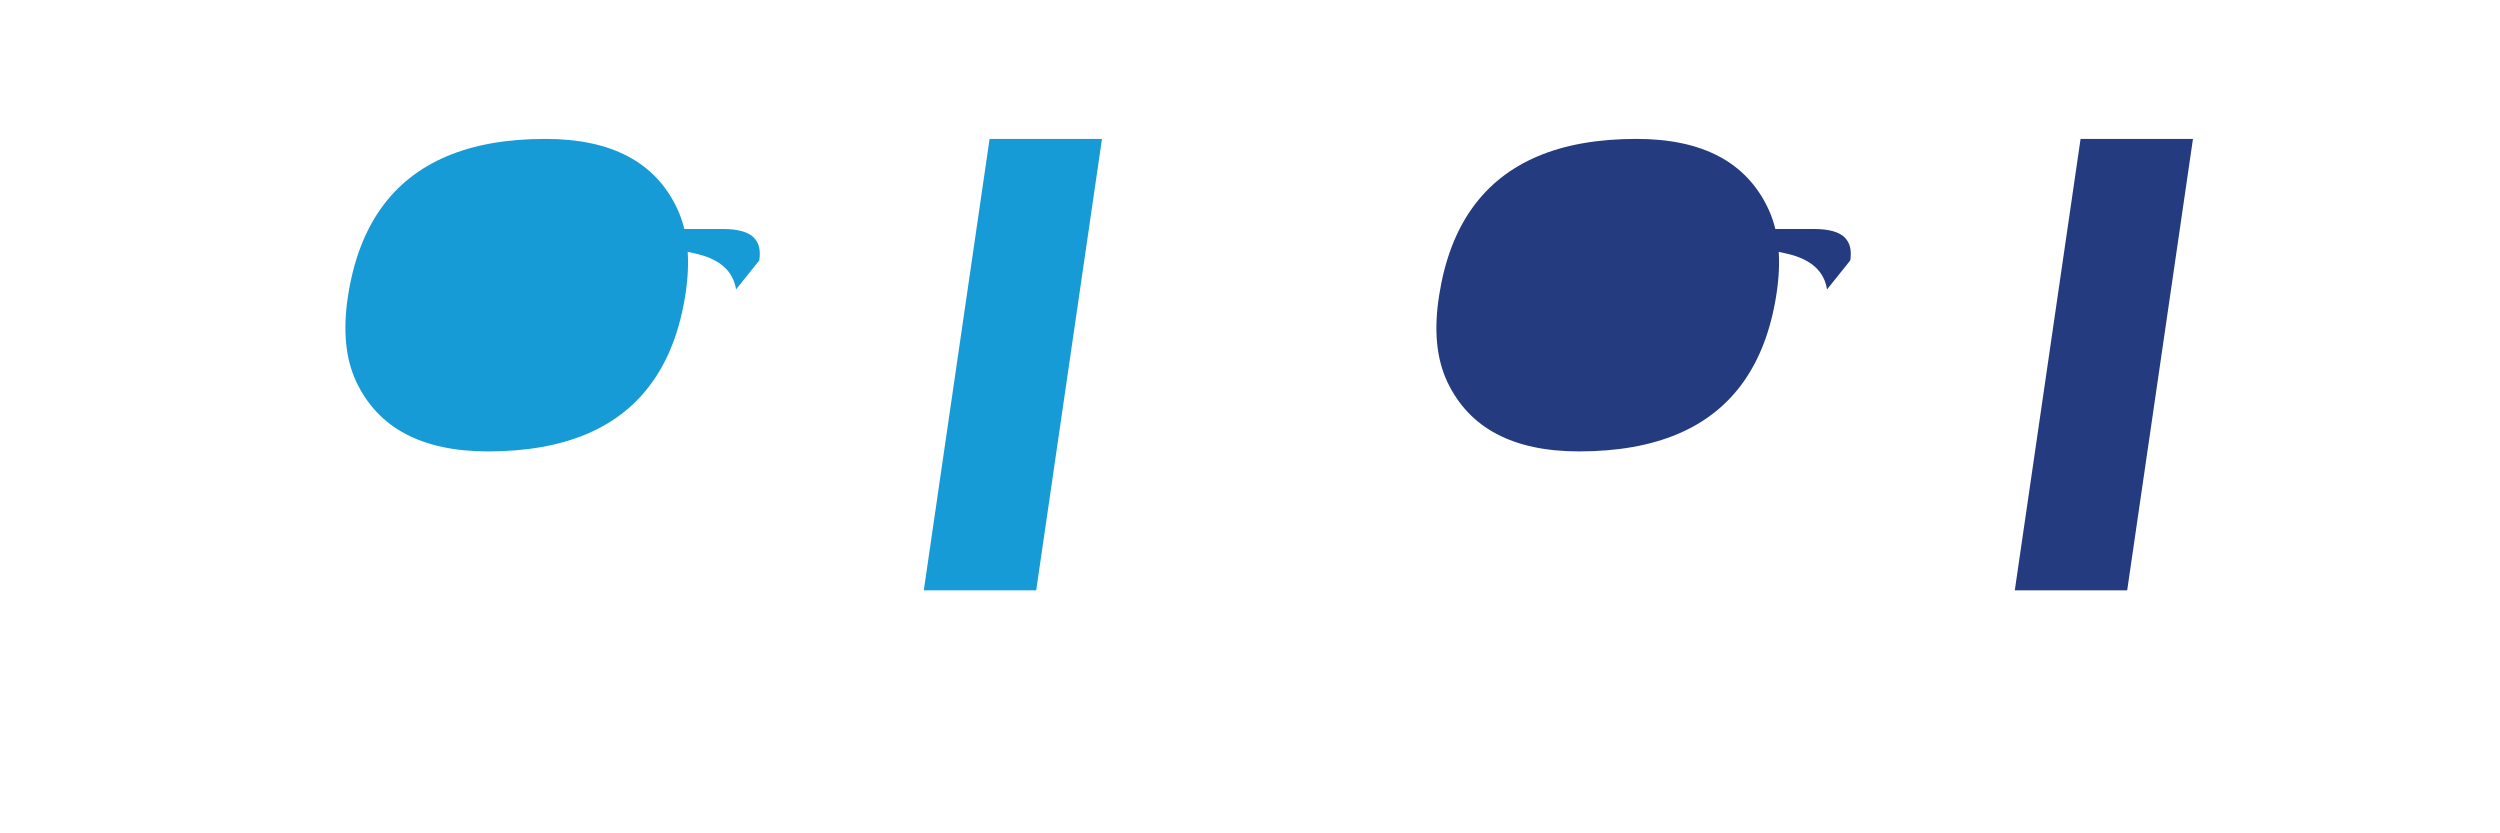 <?xml version="1.0" encoding="UTF-8"?>
<svg width="48" height="16" viewBox="0 0 48 16" fill="none" xmlns="http://www.w3.org/2000/svg">
  <path d="M35.526 4.999C35.552 4.809 35.526 4.672 35.421 4.562C35.316 4.452 35.105 4.397 34.842 4.397H32.684L32.631 4.72C33.368 4.72 33.947 4.775 34.368 4.885C34.789 4.995 35.026 5.219 35.079 5.557L35.526 4.999Z" fill="#253B80"/>
  <path d="M14.579 4.999C14.605 4.809 14.579 4.672 14.474 4.562C14.368 4.452 14.158 4.397 13.895 4.397H11.737L11.684 4.72C12.421 4.72 13 4.775 13.421 4.885C13.842 4.995 14.079 5.219 14.132 5.557L14.579 4.999Z" fill="#179BD7"/>
  <path d="M42.105 2.667H39.947L38.684 11.334H40.842L42.105 2.667Z" fill="#253B80"/>
  <path d="M21.158 2.667H19L17.737 11.334H19.895L21.158 2.667Z" fill="#179BD7"/>
  <path d="M31.421 2.667C30.684 2.667 30.053 2.777 29.526 3C29 3.223 28.579 3.556 28.263 4C27.947 4.444 27.737 5 27.632 5.667C27.526 6.334 27.579 6.889 27.789 7.333C28 7.777 28.316 8.111 28.737 8.333C29.158 8.555 29.684 8.667 30.316 8.667C31.053 8.667 31.684 8.556 32.211 8.333C32.737 8.111 33.158 7.778 33.474 7.333C33.789 6.889 34 6.334 34.105 5.667C34.211 5 34.158 4.445 33.947 4C33.737 3.556 33.421 3.222 33 3C32.579 2.778 32.053 2.667 31.421 2.667Z" fill="#253B80"/>
  <path d="M10.474 2.667C9.737 2.667 9.105 2.777 8.579 3C8.053 3.223 7.632 3.556 7.316 4C7 4.444 6.789 5 6.684 5.667C6.579 6.334 6.632 6.889 6.842 7.333C7.053 7.777 7.368 8.111 7.789 8.333C8.211 8.555 8.737 8.667 9.368 8.667C10.105 8.667 10.737 8.556 11.263 8.333C11.79 8.111 12.21 7.778 12.526 7.333C12.842 6.889 13.053 6.334 13.158 5.667C13.263 5 13.21 4.445 13 4C12.79 3.556 12.474 3.222 12.053 3C11.632 2.778 11.105 2.667 10.474 2.667Z" fill="#179BD7"/>
</svg> 
